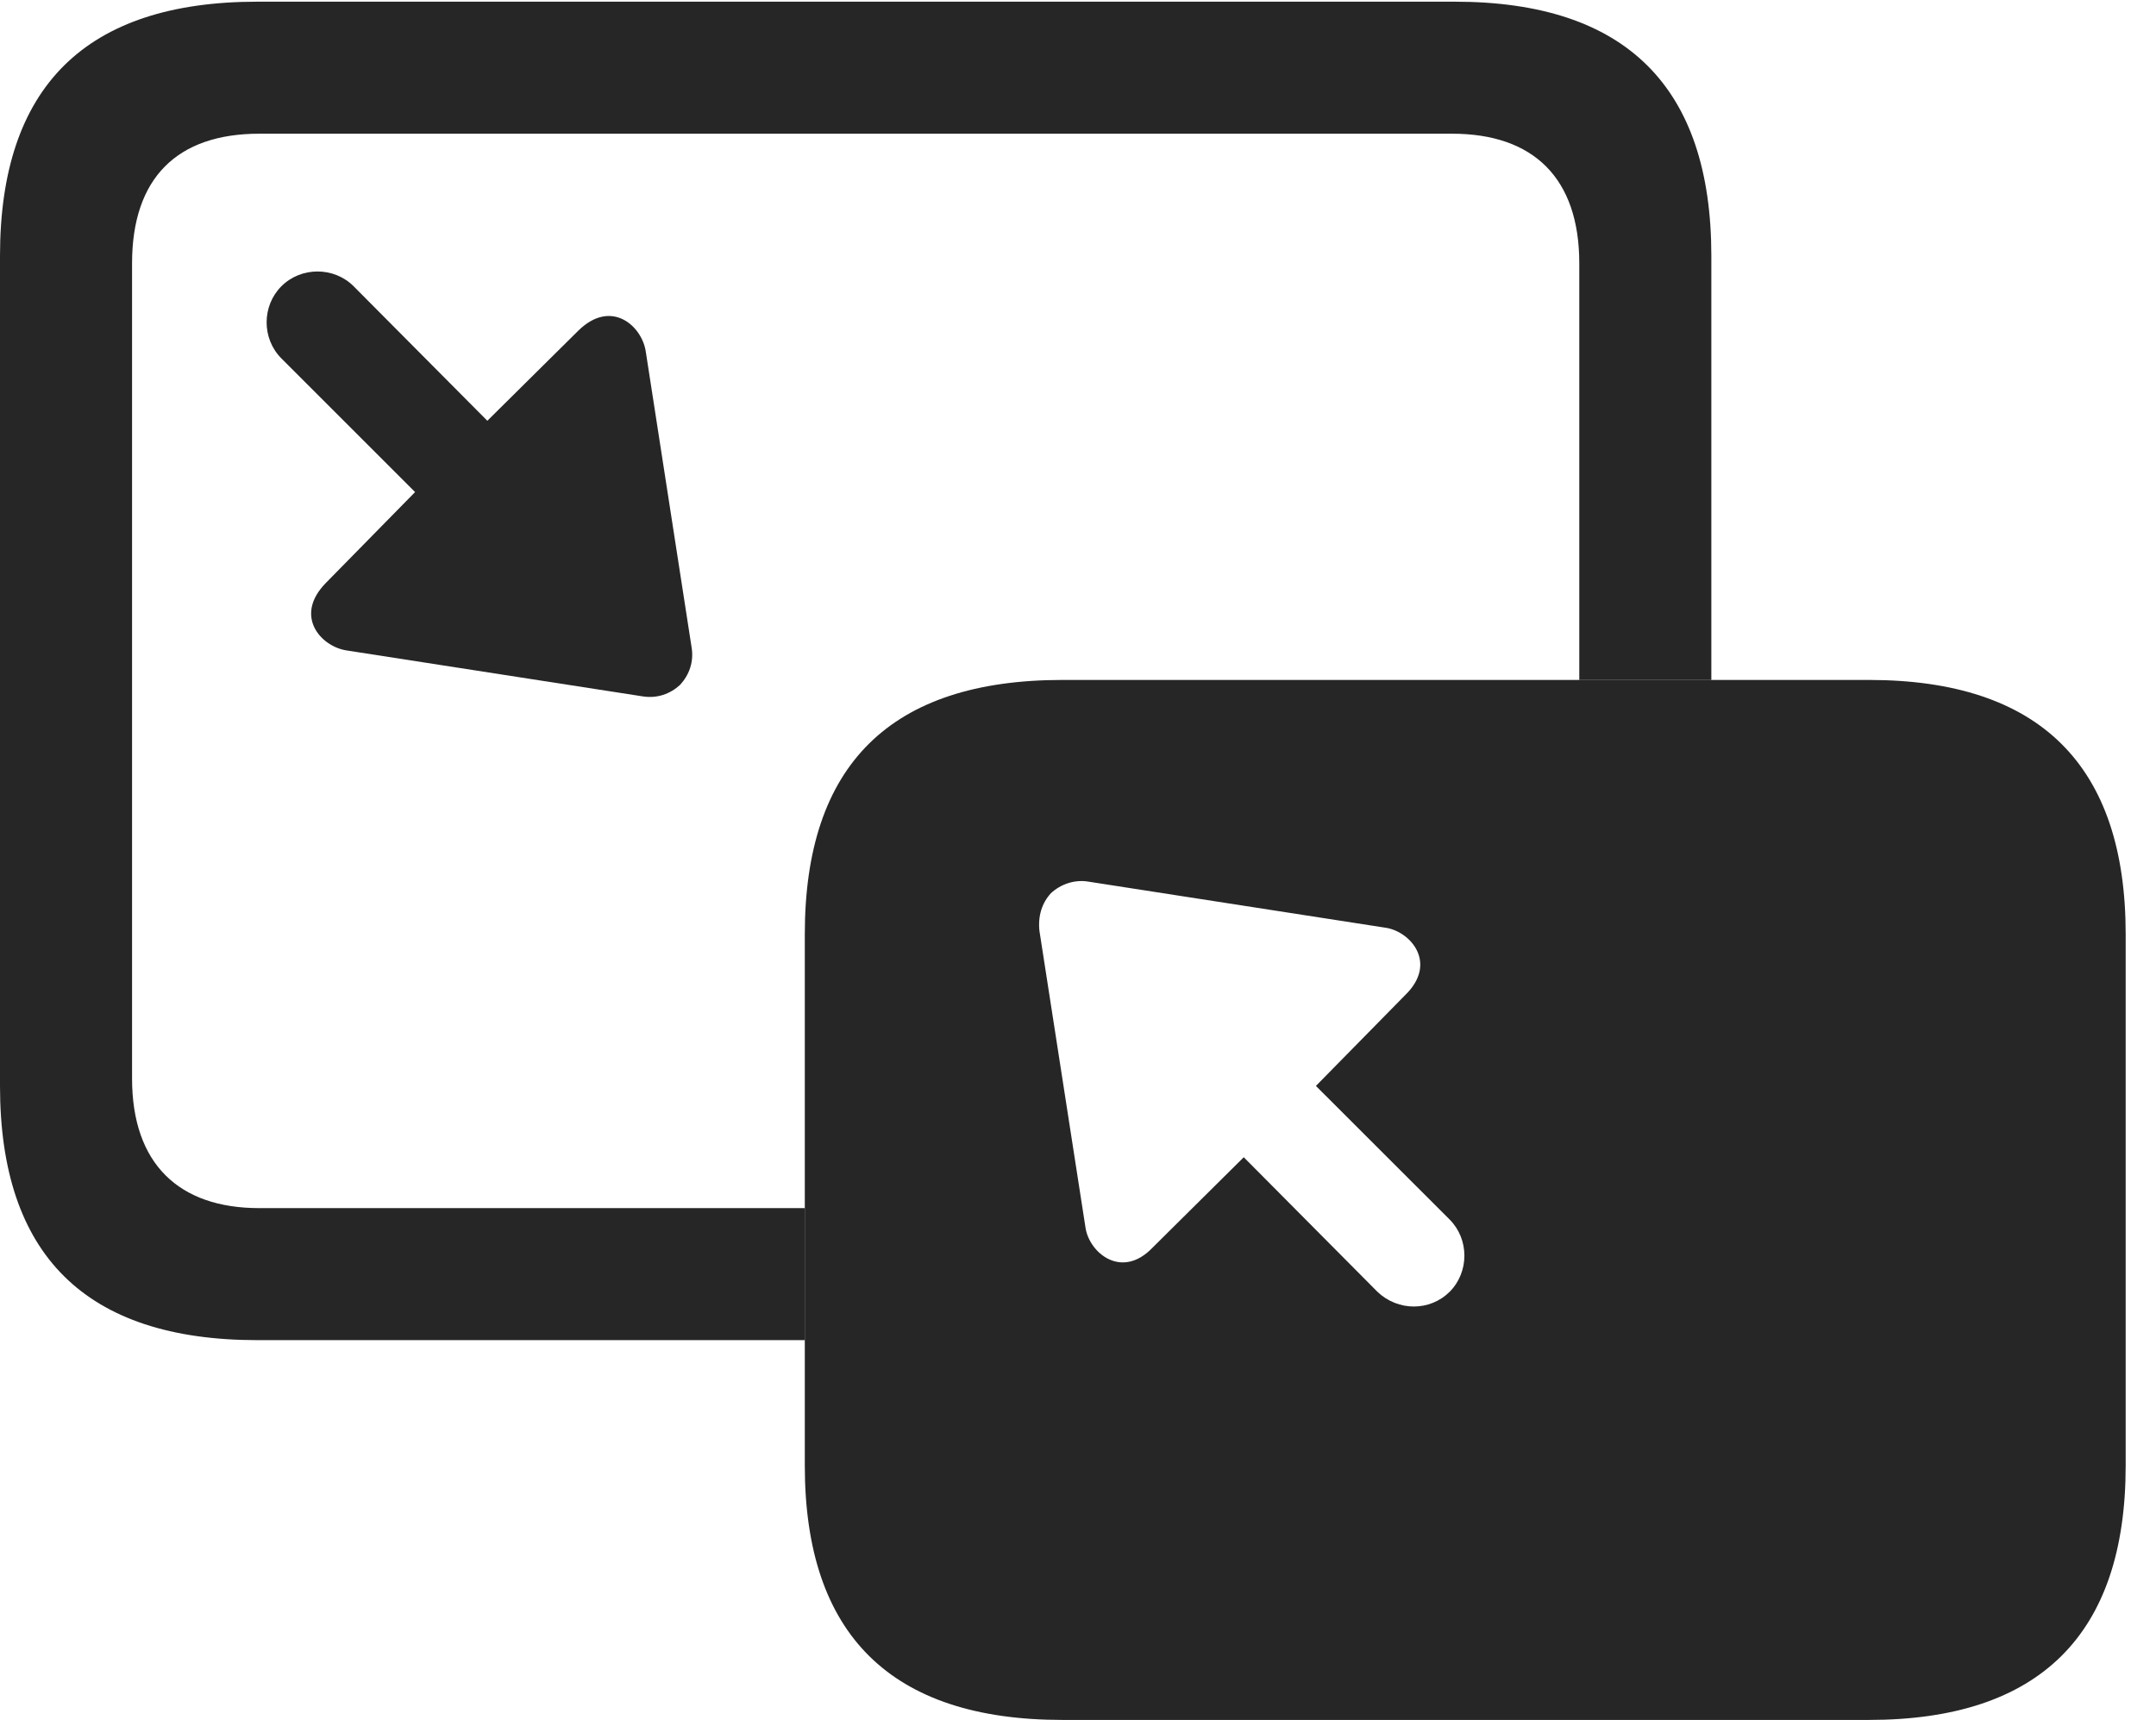 <?xml version="1.0" encoding="UTF-8"?>
<!--Generator: Apple Native CoreSVG 232.5-->
<!DOCTYPE svg
PUBLIC "-//W3C//DTD SVG 1.1//EN"
       "http://www.w3.org/Graphics/SVG/1.1/DTD/svg11.dtd">
<svg version="1.1" xmlns="http://www.w3.org/2000/svg" xmlns:xlink="http://www.w3.org/1999/xlink" width="25.664" height="20.479">
 <g>
  <rect height="20.479" opacity="0" width="25.664" x="0" y="0"/>
  <path d="M20.371 3.047L20.371 8.096L18.799 8.096L18.799 3.135C18.799 2.119 18.252 1.592 17.285 1.592L3.086 1.592C2.109 1.592 1.572 2.119 1.572 3.135L1.572 12.842C1.572 13.857 2.129 14.385 3.086 14.385L9.58 14.385L9.58 15.957L3.066 15.957C1.016 15.957 0 14.941 0 12.93L0 3.047C0 1.035 1.016 0.02 3.066 0.02L17.314 0.02C19.355 0.02 20.371 1.035 20.371 3.047Z" fill="#000000" fill-opacity="0.85"/>
  <path d="M4.209 3.408L5.801 5.01L6.885 3.936C7.275 3.555 7.637 3.877 7.686 4.18L8.232 7.705C8.262 7.881 8.203 8.037 8.096 8.154C7.979 8.262 7.822 8.32 7.646 8.291L4.121 7.744C3.818 7.695 3.496 7.334 3.877 6.943L4.941 5.859L3.35 4.268C3.115 4.033 3.115 3.643 3.35 3.408C3.584 3.174 3.975 3.174 4.209 3.408Z" fill="#000000" fill-opacity="0.85"/>
  <path d="M25.303 11.123L25.303 17.451C25.303 19.463 24.277 20.479 22.246 20.479L12.646 20.479C10.605 20.479 9.58 19.463 9.58 17.451L9.58 11.123C9.58 9.102 10.605 8.096 12.646 8.096L22.246 8.096C24.277 8.096 25.303 9.111 25.303 11.123ZM12.51 10.635C12.402 10.752 12.354 10.908 12.373 11.084L12.92 14.609C12.959 14.912 13.35 15.244 13.721 14.854L14.805 13.779L16.396 15.381C16.641 15.615 17.021 15.615 17.256 15.381C17.49 15.146 17.49 14.756 17.256 14.521L15.664 12.93L16.729 11.846C17.119 11.465 16.787 11.084 16.484 11.045L12.959 10.498C12.793 10.469 12.627 10.527 12.51 10.635Z" fill="#000000" fill-opacity="0.85"/>
 </g>
</svg>
